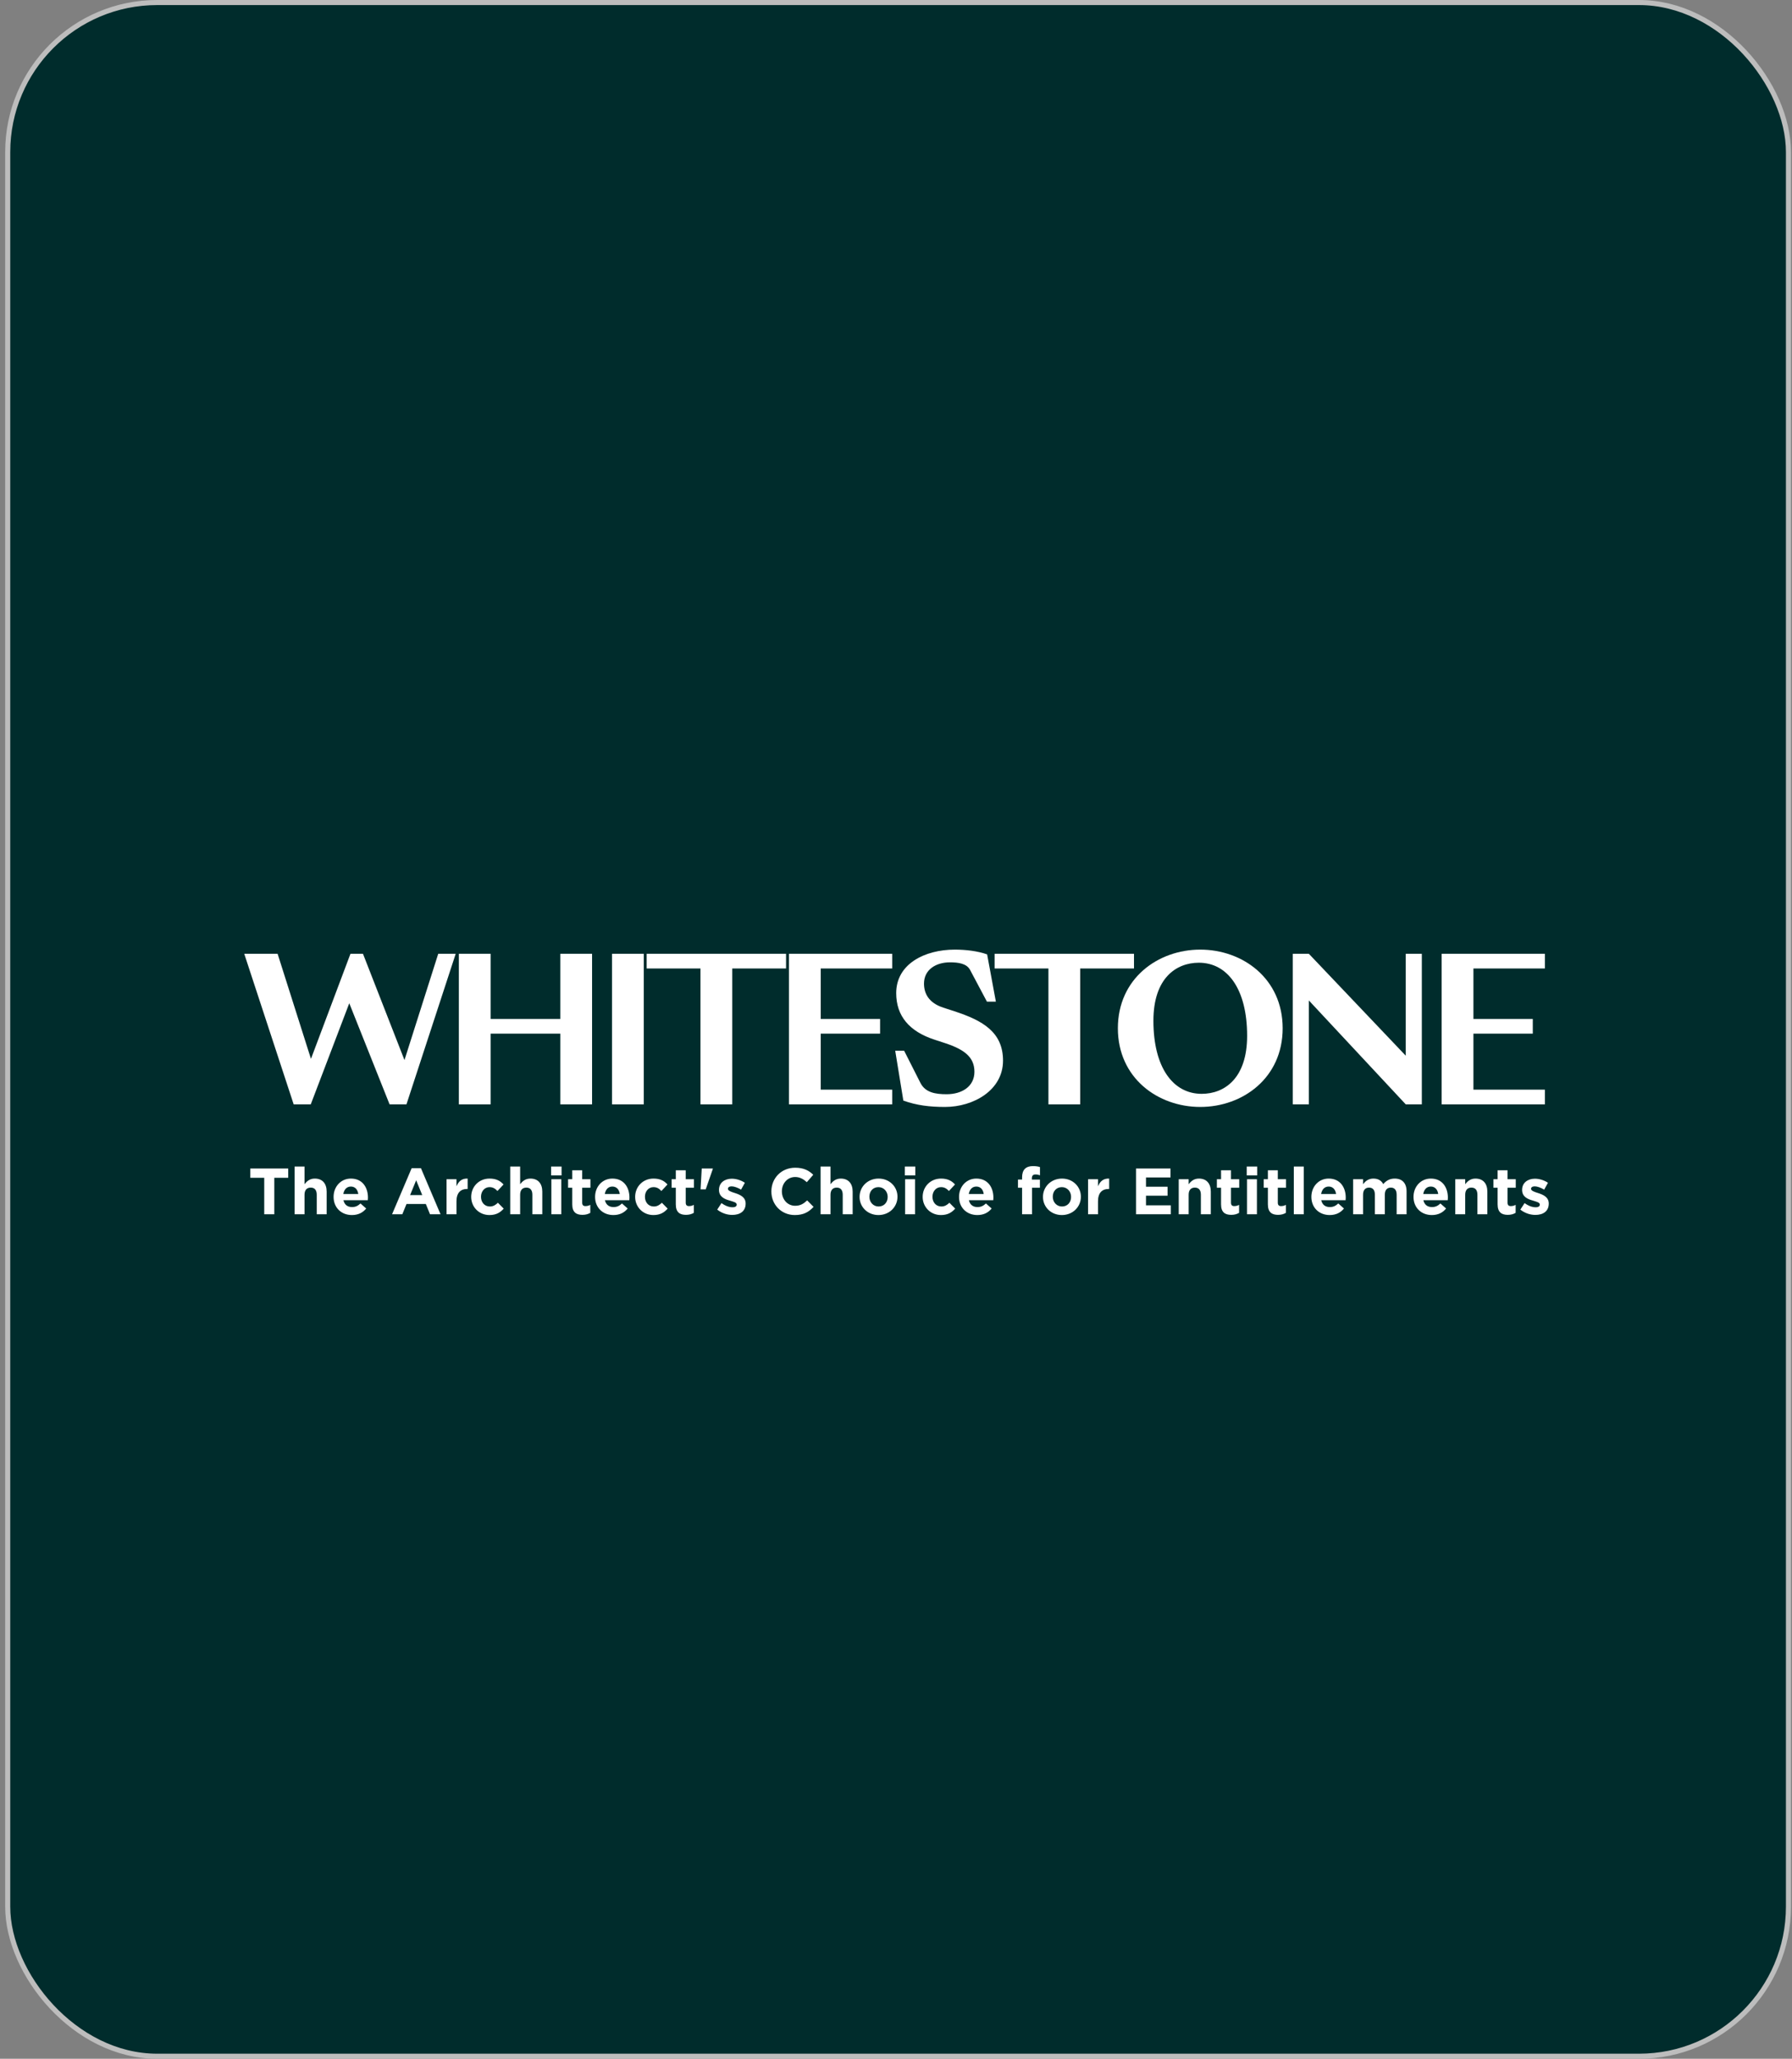 <svg width="290" height="333" viewBox="0 0 290 333" fill="none" xmlns="http://www.w3.org/2000/svg">
<rect x="0" y="0" width="290" height="333" fill="#808080" stroke="none"/>
<rect x="1.248" y="0.41" width="288.18" height="332.18" rx="24.19" fill="#002C2C"/>
<rect x="1.248" y="0.41" width="288.18" height="332.18" rx="24.19" stroke="#BDBDBD" stroke-width="0.82"/>
<path d="M233.303 178.627V154.271H250.011V156.649H238.444V164.811H248.051V167.188H238.444V176.249H250.011V178.627H233.303Z" fill="white"/>
<path d="M211.812 154.271L227.492 170.755V154.271H230.095V178.627H227.492L211.812 161.822V178.627H209.209V154.271H211.812Z" fill="white"/>
<path d="M194.24 179.045C187.364 179.045 180.906 174.354 180.906 166.321C180.906 158.288 187.364 153.597 194.24 153.597C201.116 153.597 207.574 158.288 207.574 166.321C207.574 174.354 201.116 179.045 194.24 179.045ZM194.465 176.924C198.16 176.924 201.823 174.418 201.823 167.542C201.823 159.927 198.61 155.717 194.015 155.717C190.32 155.717 186.657 158.224 186.657 165.1C186.657 172.715 189.87 176.924 194.465 176.924Z" fill="white"/>
<path d="M169.667 178.627V156.649H160.959V154.271H183.515V156.649H174.808V178.627H169.667Z" fill="white"/>
<path d="M152.936 179.045C150.43 179.045 148.342 178.788 146.189 178.017L144.872 169.952H146.317L148.952 175.157C149.755 176.731 151.394 176.988 153.193 176.988C155.668 176.988 157.692 175.735 157.692 173.357C157.692 170.98 156.053 169.759 152.969 168.731L151.201 168.152C147.185 166.835 145.032 164.361 145.032 160.633C145.032 155.91 149.659 153.597 154.511 153.597C156.278 153.597 158.206 153.822 159.748 154.368L161.162 162.015H159.716L156.985 156.874C156.439 155.846 155.089 155.653 153.74 155.653C151.458 155.653 149.531 156.842 149.531 159.091C149.531 160.666 150.27 162.208 152.647 162.979L154.414 163.557C159.073 165.068 162.319 166.963 162.319 171.558C162.319 176.346 157.531 179.045 152.936 179.045Z" fill="white"/>
<path d="M127.677 178.627V154.271H144.385V156.649H132.818V164.811H142.425V167.188H132.818V176.249H144.385V178.627H127.677Z" fill="white"/>
<path d="M113.358 178.627V156.649H104.651V154.271H127.207V156.649H118.499V178.627H113.358Z" fill="white"/>
<path d="M99.042 178.627V154.272H104.183V178.627H99.042Z" fill="white"/>
<path d="M74.256 178.627V154.271H79.397V164.811H90.675V154.271H95.816V178.627H90.675V167.188H79.397V178.627H74.256Z" fill="white"/>
<path d="M47.526 178.627L39.526 154.272H44.924L50.322 171.269L56.716 154.272H58.74L65.456 171.462L70.918 154.272H73.745L65.777 178.627H63.046L56.523 162.272L50.29 178.627H47.526Z" fill="white"/>
<path d="M42.762 196.403V190.504H40.51V189.003H46.642V190.504H44.39V196.403H42.762ZM47.673 196.403V188.686H49.28V191.54C49.65 191.065 50.136 190.631 50.94 190.631C52.166 190.631 52.864 191.424 52.864 192.735V196.403H51.257V193.242C51.257 192.481 50.908 192.09 50.284 192.09C49.661 192.09 49.28 192.481 49.28 193.242V196.403H47.673ZM56.945 196.53C55.243 196.53 53.985 195.336 53.985 193.602V193.581C53.985 191.963 55.137 190.631 56.786 190.631C58.679 190.631 59.546 192.101 59.546 193.708C59.546 193.834 59.535 193.972 59.525 194.13H55.581C55.74 194.86 56.247 195.24 56.966 195.24C57.505 195.24 57.886 195.071 58.34 194.659L59.26 195.473C58.721 196.139 57.971 196.53 56.945 196.53ZM55.56 193.126H57.981C57.886 192.407 57.463 191.921 56.786 191.921C56.11 191.921 55.687 192.397 55.56 193.126ZM63.448 196.403L66.619 188.95H68.12L71.292 196.403H69.59L68.913 194.744H65.784L65.107 196.403H63.448ZM66.365 193.306H68.332L67.349 190.906L66.365 193.306ZM72.265 196.403V190.737H73.872V191.879C74.2 191.107 74.718 190.589 75.68 190.631V192.312H75.595C74.527 192.312 73.872 192.946 73.872 194.31V196.403H72.265ZM79.203 196.53C77.501 196.53 76.254 195.209 76.254 193.602V193.581C76.254 191.963 77.491 190.631 79.224 190.631C80.292 190.631 80.948 190.991 81.487 191.583L80.504 192.64C80.134 192.259 79.795 192.016 79.214 192.016C78.41 192.016 77.84 192.714 77.84 193.56V193.581C77.84 194.458 78.4 195.145 79.277 195.145C79.816 195.145 80.186 194.913 80.578 194.543L81.519 195.494C80.969 196.097 80.334 196.53 79.203 196.53ZM82.568 196.403V188.686H84.175V191.54C84.545 191.065 85.031 190.631 85.835 190.631C87.061 190.631 87.759 191.424 87.759 192.735V196.403H86.152V193.242C86.152 192.481 85.803 192.09 85.179 192.09C84.556 192.09 84.175 192.481 84.175 193.242V196.403H82.568ZM89.186 190.113V188.686H90.878V190.113H89.186ZM89.229 196.403V190.737H90.836V196.403H89.229ZM94.258 196.498C93.286 196.498 92.609 196.107 92.609 194.796V192.111H91.933V190.737H92.609V189.289H94.216V190.737H95.548V192.111H94.216V194.532C94.216 194.902 94.385 195.082 94.734 195.082C95.02 195.082 95.284 195.018 95.527 194.881V196.171C95.189 196.372 94.798 196.498 94.258 196.498ZM99.263 196.53C97.561 196.53 96.303 195.336 96.303 193.602V193.581C96.303 191.963 97.455 190.631 99.104 190.631C100.997 190.631 101.864 192.101 101.864 193.708C101.864 193.834 101.853 193.972 101.842 194.13H97.899C98.058 194.86 98.565 195.24 99.284 195.24C99.823 195.24 100.204 195.071 100.658 194.659L101.578 195.473C101.039 196.139 100.288 196.53 99.263 196.53ZM97.878 193.126H100.299C100.204 192.407 99.781 191.921 99.104 191.921C98.428 191.921 98.005 192.397 97.878 193.126ZM105.736 196.53C104.034 196.53 102.786 195.209 102.786 193.602V193.581C102.786 191.963 104.023 190.631 105.757 190.631C106.825 190.631 107.48 190.991 108.019 191.583L107.036 192.64C106.666 192.259 106.328 192.016 105.746 192.016C104.943 192.016 104.372 192.714 104.372 193.56V193.581C104.372 194.458 104.932 195.145 105.81 195.145C106.349 195.145 106.719 194.913 107.11 194.543L108.051 195.494C107.501 196.097 106.867 196.53 105.736 196.53ZM111.014 196.498C110.042 196.498 109.365 196.107 109.365 194.796V192.111H108.688V190.737H109.365V189.289H110.972V190.737H112.304V192.111H110.972V194.532C110.972 194.902 111.141 195.082 111.49 195.082C111.775 195.082 112.04 195.018 112.283 194.881V196.171C111.944 196.372 111.553 196.498 111.014 196.498ZM113.372 192.375L113.562 189.003H115.36V189.056L114.207 192.375H113.372ZM118.501 196.509C117.697 196.509 116.83 196.245 116.069 195.653L116.756 194.596C117.38 195.05 118.004 195.272 118.543 195.272C119.008 195.272 119.22 195.103 119.22 194.849V194.828C119.22 194.479 118.67 194.374 118.046 194.173C117.253 193.951 116.355 193.57 116.355 192.471V192.449C116.355 191.297 117.285 190.652 118.427 190.652C119.146 190.652 119.917 190.895 120.541 191.308L119.928 192.418C119.368 192.09 118.807 191.889 118.395 191.889C118.004 191.889 117.803 192.058 117.803 192.28V192.301C117.803 192.597 118.342 192.788 118.955 192.978C119.748 193.232 120.668 193.623 120.668 194.659V194.68C120.668 195.938 119.727 196.509 118.501 196.509ZM128.626 196.53C126.448 196.53 124.831 194.849 124.831 192.724V192.703C124.831 190.599 126.416 188.876 128.689 188.876C130.074 188.876 130.931 189.341 131.607 190.018L130.571 191.213C129.99 190.695 129.429 190.377 128.679 190.377C127.431 190.377 126.533 191.413 126.533 192.682V192.703C126.533 193.972 127.41 195.029 128.679 195.029C129.525 195.029 130.043 194.701 130.624 194.162L131.66 195.209C130.899 196.023 130.064 196.53 128.626 196.53ZM132.794 196.403V188.686H134.401V191.54C134.771 191.065 135.257 190.631 136.061 190.631C137.287 190.631 137.985 191.424 137.985 192.735V196.403H136.378V193.242C136.378 192.481 136.029 192.09 135.405 192.09C134.782 192.09 134.401 192.481 134.401 193.242V196.403H132.794ZM142.161 196.53C140.417 196.53 139.106 195.24 139.106 193.602V193.581C139.106 191.953 140.417 190.631 142.182 190.631C143.927 190.631 145.238 191.921 145.238 193.56V193.581C145.238 195.209 143.927 196.53 142.161 196.53ZM142.182 195.145C143.102 195.145 143.652 194.448 143.652 193.602V193.581C143.652 192.746 143.049 192.016 142.161 192.016C141.241 192.016 140.692 192.714 140.692 193.56V193.581C140.692 194.416 141.294 195.145 142.182 195.145ZM146.433 190.113V188.686H148.124V190.113H146.433ZM146.475 196.403V190.737H148.082V196.403H146.475ZM152.266 196.53C150.564 196.53 149.316 195.209 149.316 193.602V193.581C149.316 191.963 150.553 190.631 152.287 190.631C153.355 190.631 154.01 190.991 154.549 191.583L153.566 192.64C153.196 192.259 152.858 192.016 152.276 192.016C151.473 192.016 150.902 192.714 150.902 193.56V193.581C150.902 194.458 151.462 195.145 152.34 195.145C152.879 195.145 153.249 194.913 153.64 194.543L154.581 195.494C154.031 196.097 153.397 196.53 152.266 196.53ZM158.161 196.53C156.459 196.53 155.201 195.336 155.201 193.602V193.581C155.201 191.963 156.353 190.631 158.003 190.631C159.895 190.631 160.762 192.101 160.762 193.708C160.762 193.834 160.751 193.972 160.741 194.13H156.797C156.956 194.86 157.463 195.24 158.182 195.24C158.721 195.24 159.102 195.071 159.557 194.659L160.476 195.473C159.937 196.139 159.187 196.53 158.161 196.53ZM156.776 193.126H159.197C159.102 192.407 158.679 191.921 158.003 191.921C157.326 191.921 156.903 192.397 156.776 193.126ZM165.404 196.403V192.111H164.738V190.79H165.404V190.43C165.404 189.817 165.552 189.363 165.858 189.056C166.154 188.76 166.588 188.612 167.159 188.612C167.666 188.612 168.004 188.675 168.3 188.771V190.103C168.057 190.018 167.856 189.965 167.571 189.965C167.18 189.965 166.989 190.166 166.989 190.578V190.8H168.29V192.111H167.011V196.403H165.404ZM171.843 196.53C170.098 196.53 168.787 195.24 168.787 193.602V193.581C168.787 191.953 170.098 190.631 171.864 190.631C173.608 190.631 174.919 191.921 174.919 193.56V193.581C174.919 195.209 173.608 196.53 171.843 196.53ZM171.864 195.145C172.783 195.145 173.333 194.448 173.333 193.602V193.581C173.333 192.746 172.731 192.016 171.843 192.016C170.923 192.016 170.373 192.714 170.373 193.56V193.581C170.373 194.416 170.976 195.145 171.864 195.145ZM176.082 196.403V190.737H177.689V191.879C178.017 191.107 178.535 190.589 179.497 190.631V192.312H179.413C178.345 192.312 177.689 192.946 177.689 194.31V196.403H176.082ZM183.84 196.403V189.003H189.422V190.451H185.457V191.953H188.946V193.401H185.457V194.955H189.474V196.403H183.84ZM190.753 196.403V190.737H192.36V191.54C192.73 191.065 193.216 190.631 194.019 190.631C195.246 190.631 195.944 191.424 195.944 192.735V196.403H194.337V193.242C194.337 192.481 193.988 192.09 193.364 192.09C192.74 192.09 192.36 192.481 192.36 193.242V196.403H190.753ZM199.253 196.498C198.28 196.498 197.604 196.107 197.604 194.796V192.111H196.927V190.737H197.604V189.289H199.211V190.737H200.543V192.111H199.211V194.532C199.211 194.902 199.38 195.082 199.729 195.082C200.014 195.082 200.278 195.018 200.522 194.881V196.171C200.183 196.372 199.792 196.498 199.253 196.498ZM201.759 190.113V188.686H203.45V190.113H201.759ZM201.801 196.403V190.737H203.408V196.403H201.801ZM206.831 196.498C205.858 196.498 205.182 196.107 205.182 194.796V192.111H204.505V190.737H205.182V189.289H206.788V190.737H208.12V192.111H206.788V194.532C206.788 194.902 206.958 195.082 207.306 195.082C207.592 195.082 207.856 195.018 208.099 194.881V196.171C207.761 196.372 207.37 196.498 206.831 196.498ZM209.379 196.403V188.686H210.986V196.403H209.379ZM215.18 196.53C213.478 196.53 212.22 195.336 212.22 193.602V193.581C212.22 191.963 213.372 190.631 215.022 190.631C216.914 190.631 217.781 192.101 217.781 193.708C217.781 193.834 217.77 193.972 217.76 194.13H213.817C213.975 194.86 214.483 195.24 215.201 195.24C215.741 195.24 216.121 195.071 216.576 194.659L217.495 195.473C216.956 196.139 216.206 196.53 215.18 196.53ZM213.795 193.126H216.216C216.121 192.407 215.698 191.921 215.022 191.921C214.345 191.921 213.922 192.397 213.795 193.126ZM218.978 196.403V190.737H220.585V191.54C220.955 191.065 221.442 190.631 222.256 190.631C223.006 190.631 223.556 190.948 223.852 191.53C224.349 190.938 224.941 190.631 225.713 190.631C226.907 190.631 227.626 191.35 227.626 192.714V196.403H226.019V193.242C226.019 192.481 225.681 192.09 225.078 192.09C224.476 192.09 224.106 192.481 224.106 193.242V196.403H222.499V193.242C222.499 192.481 222.161 192.09 221.558 192.09C220.955 192.09 220.585 192.481 220.585 193.242V196.403H218.978ZM231.709 196.53C230.007 196.53 228.749 195.336 228.749 193.602V193.581C228.749 191.963 229.901 190.631 231.55 190.631C233.443 190.631 234.31 192.101 234.31 193.708C234.31 193.834 234.299 193.972 234.288 194.13H230.345C230.504 194.86 231.011 195.24 231.73 195.24C232.269 195.24 232.65 195.071 233.104 194.659L234.024 195.473C233.485 196.139 232.734 196.53 231.709 196.53ZM230.324 193.126H232.745C232.65 192.407 232.227 191.921 231.55 191.921C230.874 191.921 230.451 192.397 230.324 193.126ZM235.507 196.403V190.737H237.114V191.54C237.484 191.065 237.97 190.631 238.774 190.631C240 190.631 240.698 191.424 240.698 192.735V196.403H239.091V193.242C239.091 192.481 238.742 192.09 238.118 192.09C237.495 192.09 237.114 192.481 237.114 193.242V196.403H235.507ZM244.007 196.498C243.035 196.498 242.358 196.107 242.358 194.796V192.111H241.682V190.737H242.358V189.289H243.965V190.737H245.297V192.111H243.965V194.532C243.965 194.902 244.134 195.082 244.483 195.082C244.768 195.082 245.033 195.018 245.276 194.881V196.171C244.938 196.372 244.546 196.498 244.007 196.498ZM248.469 196.509C247.666 196.509 246.799 196.245 246.037 195.653L246.725 194.596C247.348 195.05 247.972 195.272 248.511 195.272C248.976 195.272 249.188 195.103 249.188 194.849V194.828C249.188 194.479 248.638 194.374 248.014 194.173C247.222 193.951 246.323 193.57 246.323 192.471V192.449C246.323 191.297 247.253 190.652 248.395 190.652C249.114 190.652 249.886 190.895 250.509 191.308L249.896 192.418C249.336 192.09 248.776 191.889 248.363 191.889C247.972 191.889 247.771 192.058 247.771 192.28V192.301C247.771 192.597 248.31 192.788 248.924 192.978C249.716 193.232 250.636 193.623 250.636 194.659V194.68C250.636 195.938 249.695 196.509 248.469 196.509Z" fill="white"/>
</svg>
